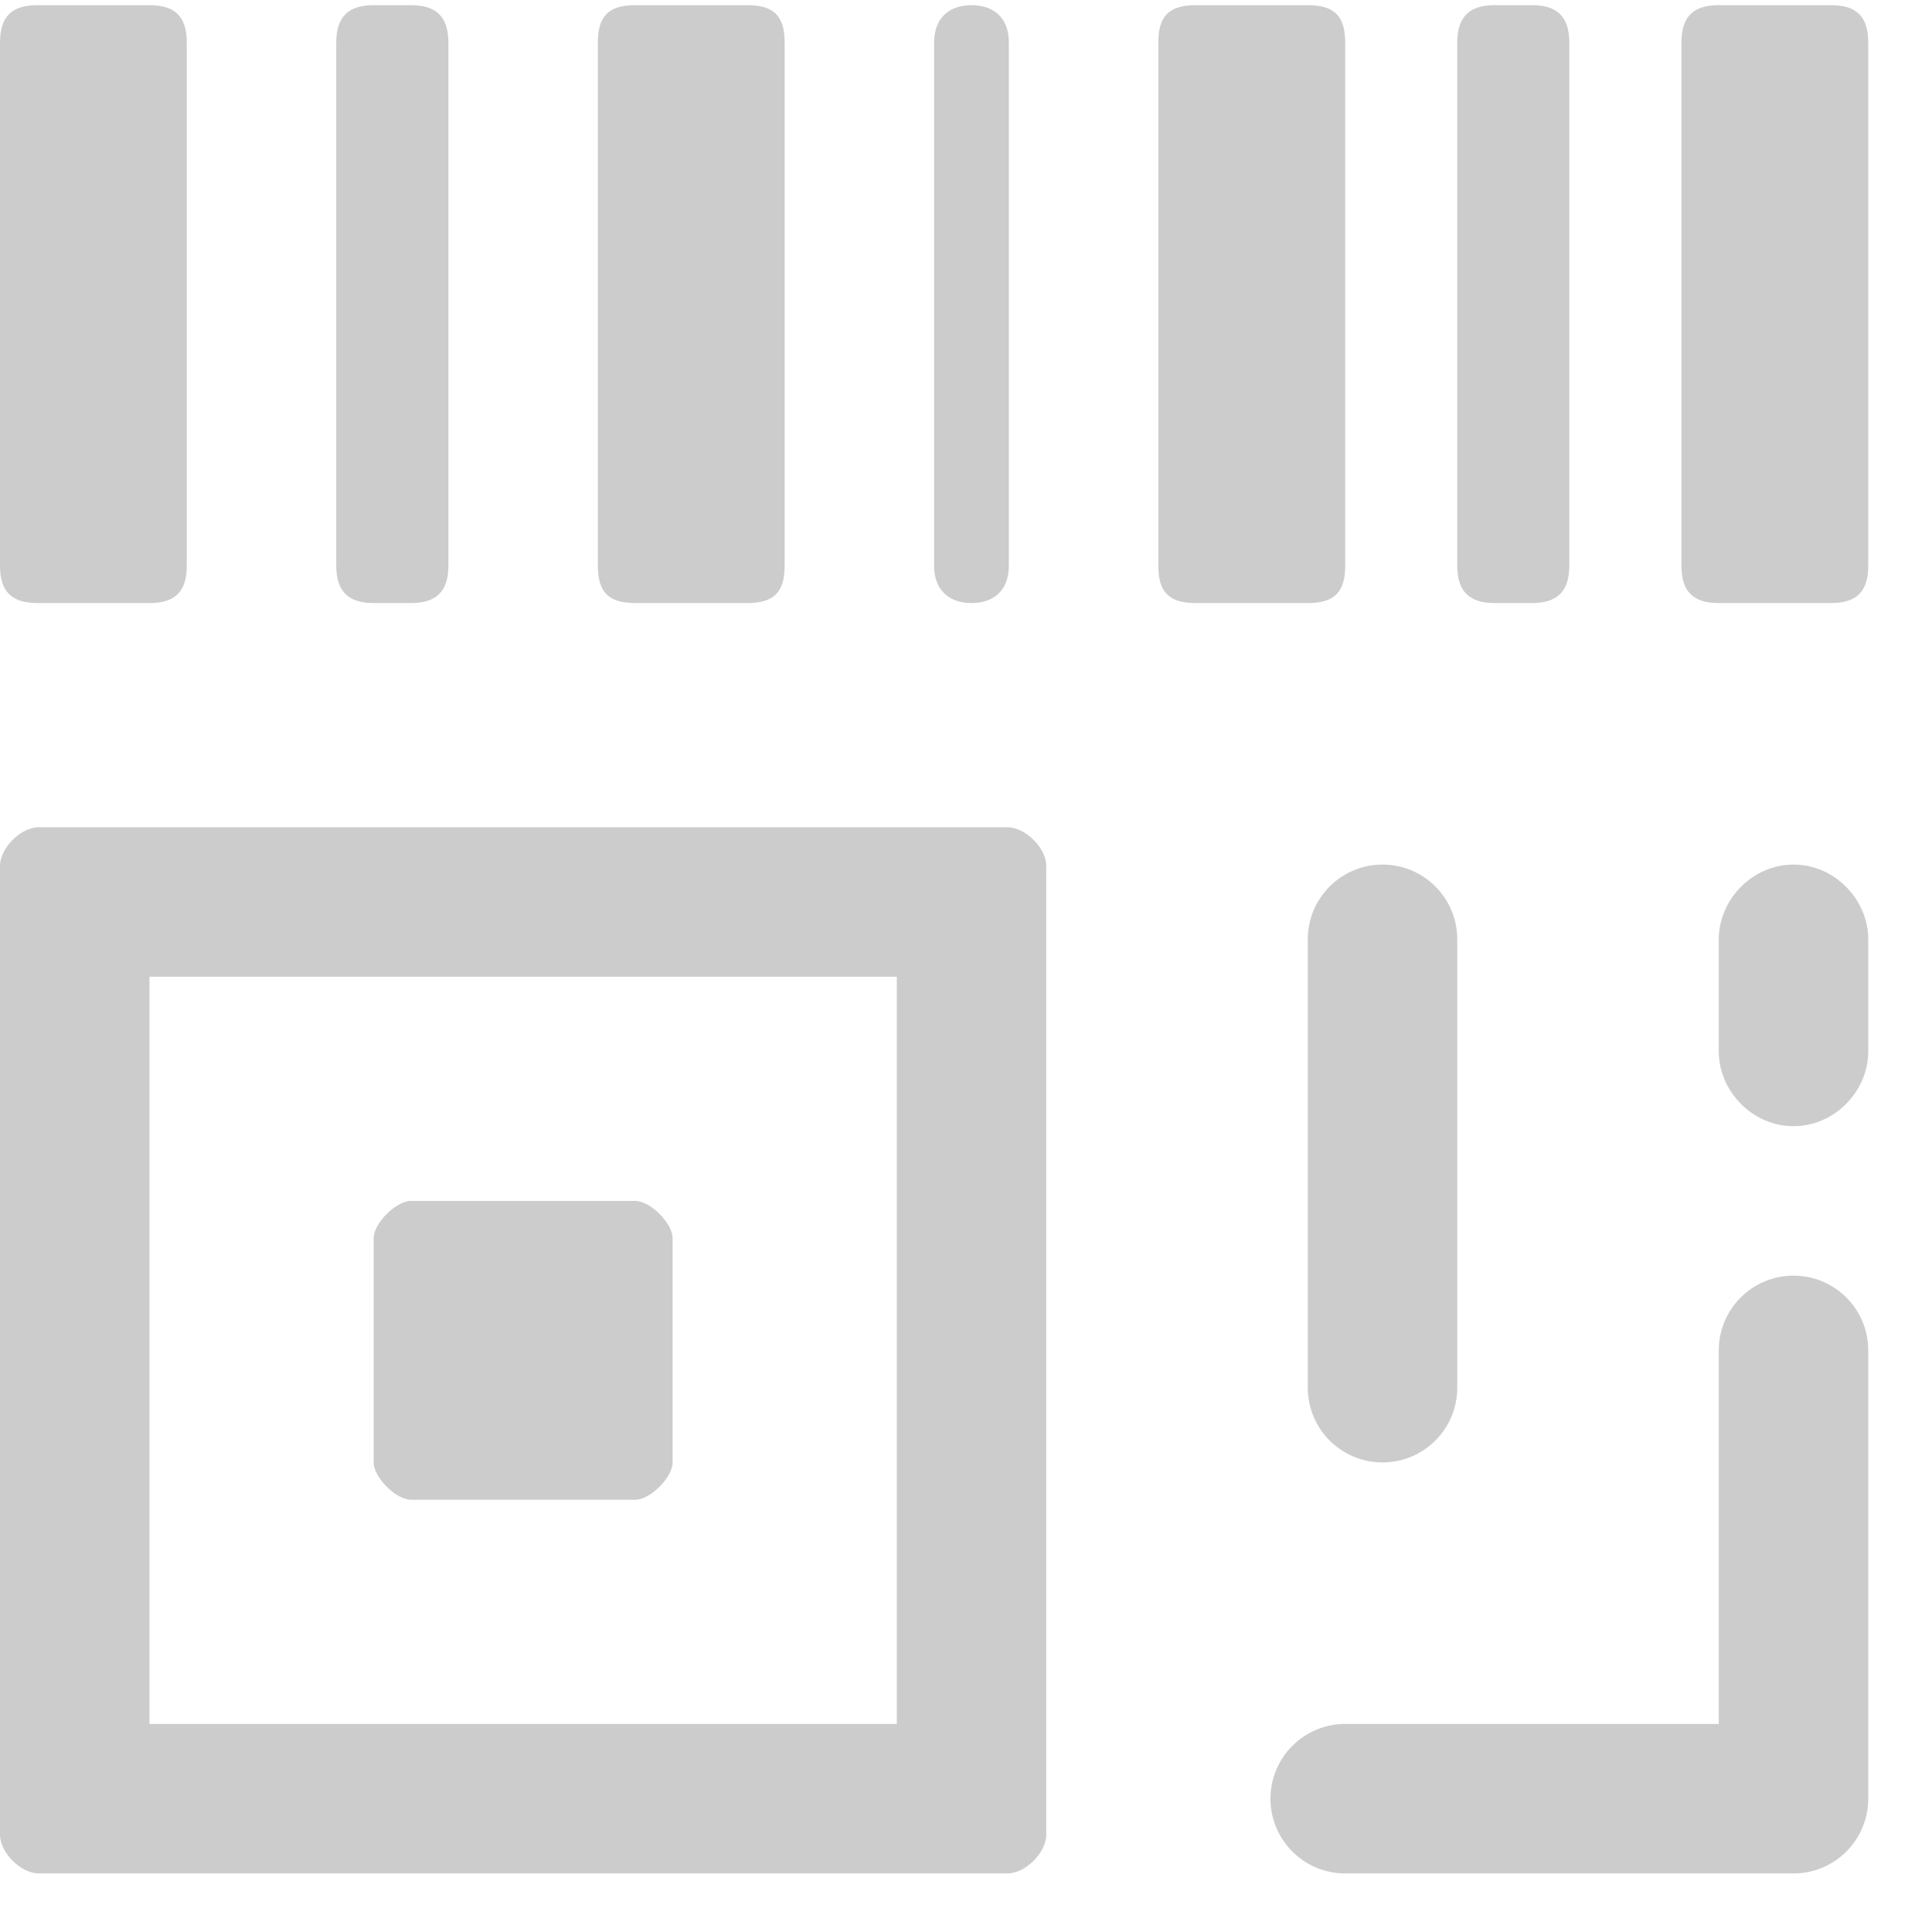<?xml version="1.0" encoding="UTF-8"?>
<svg width="22px" height="22px" viewBox="0 0 22 22" version="1.1" xmlns="http://www.w3.org/2000/svg" xmlns:xlink="http://www.w3.org/1999/xlink">
<!-- Generator: Sketch 44.1 (41455) - http://www.bohemiancoding.com/sketch -->
<desc>Created with Sketch.</desc>
<defs></defs>
<g id="Page-1" stroke="none" stroke-width="1" fill="none" fill-rule="evenodd">
    <g id="会员-copy-3" transform="translate(-698, -104)" fill="#CCCCCC">
        <g id="顶部搜索框" transform="translate(0, 80)">
            <g id="查询-copy" transform="translate(527, 15)">
                <path d="M182.063,15.867 C182.298,15.867 182.488,15.74 182.488,15.441 L182.488,9.485 C182.488,9.186 182.298,9.059 182.063,9.059 C181.828,9.059 181.637,9.186 181.637,9.485 L181.637,15.441 C181.637,15.74 181.828,15.867 182.063,15.867 Z M182.472,18.42 L171.441,18.42 C171.237,18.42 171,18.657 171,18.861 L171,29.892 C171,30.096 171.237,30.333 171.441,30.333 L182.472,30.333 C182.677,30.333 182.914,30.096 182.914,29.892 L182.914,18.861 C182.914,18.657 182.677,18.42 182.472,18.42 Z M172.702,28.631 L181.212,28.631 L181.212,20.122 L172.702,20.122 L172.702,28.631 Z M175.68,26.078 L178.233,26.078 C178.405,26.078 178.659,25.824 178.659,25.653 L178.659,23.1 C178.659,22.929 178.405,22.675 178.233,22.675 L175.68,22.675 C175.509,22.675 175.255,22.929 175.255,23.1 L175.255,25.653 C175.255,25.824 175.509,26.078 175.68,26.078 Z M191.423,18.845 C190.954,18.845 190.572,19.245 190.572,19.696 L190.572,20.973 C190.572,21.424 190.954,21.824 191.423,21.824 C191.893,21.824 192.274,21.424 192.274,20.973 L192.274,19.696 C192.274,19.245 191.893,18.845 191.423,18.845 Z M171.426,15.867 L172.702,15.867 C172.991,15.867 173.127,15.74 173.127,15.441 L173.127,9.485 C173.127,9.186 172.991,9.059 172.702,9.059 L171.426,9.059 C171.136,9.059 171,9.186 171,9.485 L171,15.441 C171,15.74 171.136,15.867 171.426,15.867 Z M191.423,23.526 L191.423,23.526 C190.953,23.526 190.572,23.907 190.572,24.376 L190.572,28.631 L186.318,28.631 C185.848,28.631 185.467,29.012 185.467,29.482 C185.467,29.952 185.848,30.333 186.318,30.333 L191.423,30.333 C191.893,30.333 192.274,29.952 192.274,29.482 L192.274,24.376 C192.274,23.907 191.893,23.526 191.423,23.526 Z M186.318,15.441 L186.318,9.485 C186.318,9.186 186.198,9.059 185.892,9.059 L184.616,9.059 C184.309,9.059 184.19,9.186 184.19,9.485 L184.19,15.441 C184.19,15.74 184.309,15.867 184.616,15.867 L185.892,15.867 C186.198,15.867 186.318,15.74 186.318,15.441 Z M190.572,15.867 L191.849,15.867 C192.138,15.867 192.274,15.74 192.274,15.441 L192.274,9.485 C192.274,9.186 192.138,9.059 191.849,9.059 L190.572,9.059 C190.283,9.059 190.147,9.186 190.147,9.485 L190.147,15.441 C190.147,15.74 190.283,15.867 190.572,15.867 Z M185.892,19.696 L185.892,24.802 C185.892,25.272 186.273,25.653 186.743,25.653 C187.213,25.653 187.594,25.272 187.594,24.802 L187.594,19.696 C187.594,19.226 187.213,18.845 186.743,18.845 C186.273,18.845 185.892,19.226 185.892,19.696 Z M188.019,15.867 L188.445,15.867 C188.727,15.867 188.87,15.74 188.87,15.441 L188.87,9.485 C188.87,9.186 188.727,9.059 188.445,9.059 L188.019,9.059 C187.737,9.059 187.594,9.186 187.594,9.485 L187.594,15.441 C187.594,15.74 187.737,15.867 188.019,15.867 Z M178.233,15.867 L179.51,15.867 C179.816,15.867 179.935,15.74 179.935,15.441 L179.935,9.485 C179.935,9.186 179.816,9.059 179.51,9.059 L178.233,9.059 C177.927,9.059 177.808,9.186 177.808,9.485 L177.808,15.441 C177.808,15.74 177.927,15.867 178.233,15.867 Z M175.255,15.867 L175.68,15.867 C175.963,15.867 176.106,15.74 176.106,15.441 L176.106,9.485 C176.106,9.186 175.963,9.059 175.68,9.059 L175.255,9.059 C174.972,9.059 174.829,9.186 174.829,9.485 L174.829,15.441 C174.829,15.74 174.972,15.867 175.255,15.867 L175.255,15.867 Z" id="付款码"></path>
            </g>
        </g>
    </g>
</g>
</svg>
